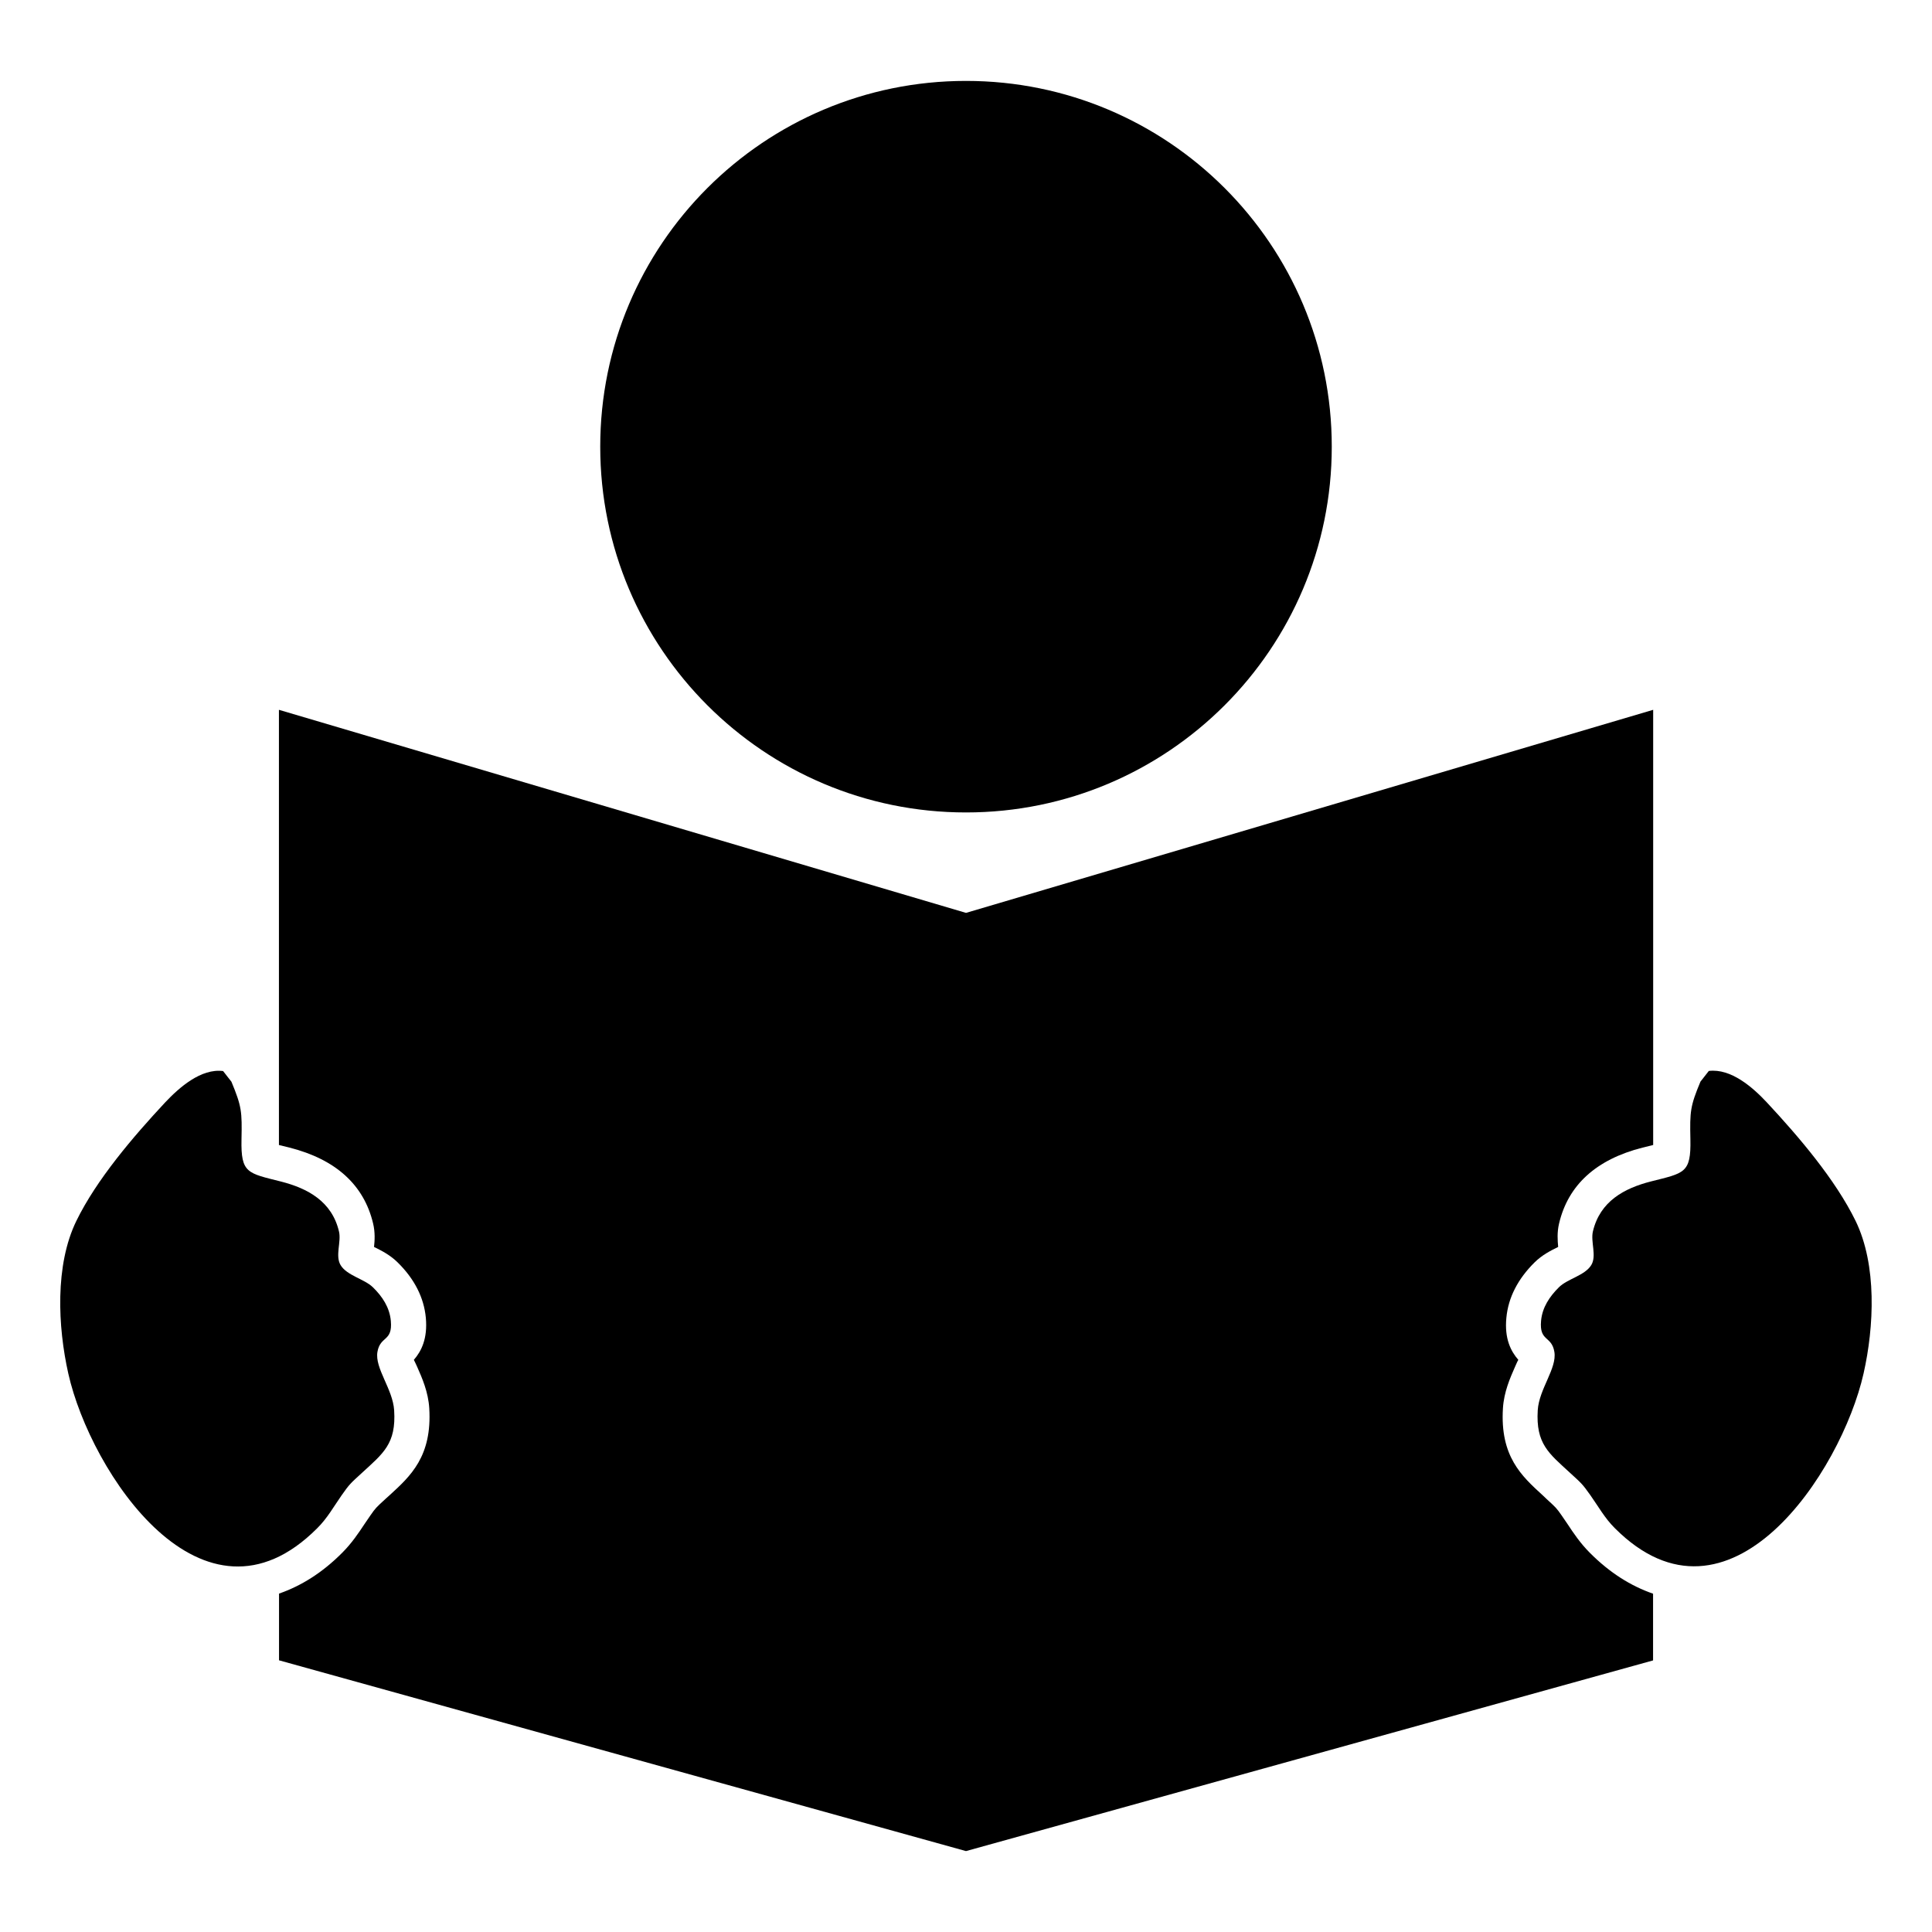 <?xml version="1.0" encoding="iso-8859-1"?>
<!-- Generator: Adobe Illustrator 20.0.0, SVG Export Plug-In . SVG Version: 6.00 Build 0)  -->
<svg version="1.1" id="Layer_1" xmlns="http://www.w3.org/2000/svg" xmlns:xlink="http://www.w3.org/1999/xlink" x="0px" y="0px"
	 viewBox="0 0 75 75" style="enable-background:new 0 0 75 75;" xml:space="preserve">
<path d="M51.699,17.34c0,7.84-6.359,14.199-14.199,14.199S23.301,25.18,23.301,17.34c0-7.844,6.359-14.199,14.199-14.199
	S51.699,9.496,51.699,17.34"/>
<path d="M13.262,58.047c0.312-0.445,0.34-0.457,0.785-0.867c0.828-0.762,1.336-1.129,1.254-2.43
	c-0.051-0.828-0.758-1.633-0.649-2.27c0.11-0.632,0.594-0.386,0.52-1.203c-0.047-0.523-0.328-0.945-0.695-1.304
	c-0.332-0.325-1.008-0.453-1.254-0.86c-0.219-0.363,0.031-0.902-0.063-1.304c-0.273-1.168-1.211-1.676-2.254-1.942
	c-1.297-0.328-1.558-0.316-1.531-1.633c0.023-1.086,0.008-1.281-0.391-2.242L8.66,41.578c-0.855-0.109-1.699,0.633-2.254,1.223
	c-1.23,1.32-2.66,2.988-3.445,4.601c-0.832,1.711-0.719,4.098-0.309,5.922c0.86,3.828,5.219,10.457,9.66,6.004
	C12.707,58.938,12.953,58.488,13.262,58.047z"/>
<path d="M60.852,59.164l-0.227-0.332c-0.203-0.289-0.203-0.289-0.594-0.648l-0.148-0.141c-0.813-0.742-1.656-1.508-1.539-3.375
	c0.039-0.633,0.277-1.172,0.468-1.606c0.04-0.085,0.086-0.203,0.129-0.273c-0.289-0.332-0.543-0.82-0.464-1.633
	c0.074-0.785,0.445-1.508,1.097-2.152c0.293-0.289,0.629-0.457,0.899-0.59c0.004-0.004,0.007-0.008,0.015-0.008
	c-0.023-0.25-0.047-0.566,0.035-0.91c0.352-1.496,1.442-2.488,3.239-2.945c0,0,0.265-0.063,0.414-0.102V27.555L37.5,35.438
	l-26.672-7.883v16.894c0.152,0.039,0.414,0.102,0.414,0.102c1.797,0.457,2.887,1.449,3.242,2.945c0.082,0.344,0.063,0.66,0.036,0.91
	c0.003,0,0.007,0.004,0.015,0.008c0.27,0.133,0.606,0.301,0.899,0.59c0.656,0.644,1.023,1.367,1.097,2.152
	c0.074,0.813-0.176,1.301-0.465,1.633c0.039,0.074,0.09,0.188,0.129,0.273c0.192,0.434,0.43,0.973,0.469,1.606
	c0.113,1.867-0.726,2.633-1.539,3.375l-0.152,0.137c-0.391,0.359-0.391,0.359-0.594,0.648l-0.227,0.332
	c-0.23,0.348-0.492,0.742-0.867,1.117c-0.773,0.778-1.597,1.289-2.453,1.586v2.59L37.5,71.859l26.672-7.402v-2.59
	c-0.856-0.297-1.676-0.805-2.453-1.586C61.344,59.906,61.082,59.512,60.852,59.164z"/>
<path d="M72.035,47.398c-0.785-1.609-2.215-3.281-3.445-4.601c-0.551-0.59-1.395-1.328-2.254-1.223l-0.324,0.414
	c-0.399,0.957-0.414,1.153-0.391,2.242c0.027,1.317-0.234,1.305-1.531,1.633c-1.039,0.266-1.977,0.77-2.254,1.942
	c-0.094,0.402,0.156,0.945-0.063,1.304c-0.246,0.407-0.921,0.532-1.253,0.86c-0.368,0.363-0.649,0.785-0.696,1.304
	c-0.074,0.817,0.41,0.571,0.516,1.204c0.109,0.64-0.594,1.441-0.645,2.269c-0.078,1.301,0.426,1.668,1.254,2.43
	c0.446,0.41,0.473,0.422,0.789,0.867c0.309,0.437,0.555,0.887,0.946,1.277c4.441,4.453,8.796-2.175,9.66-6.004
	C72.754,51.5,72.867,49.109,72.035,47.398z"/>
</svg>
